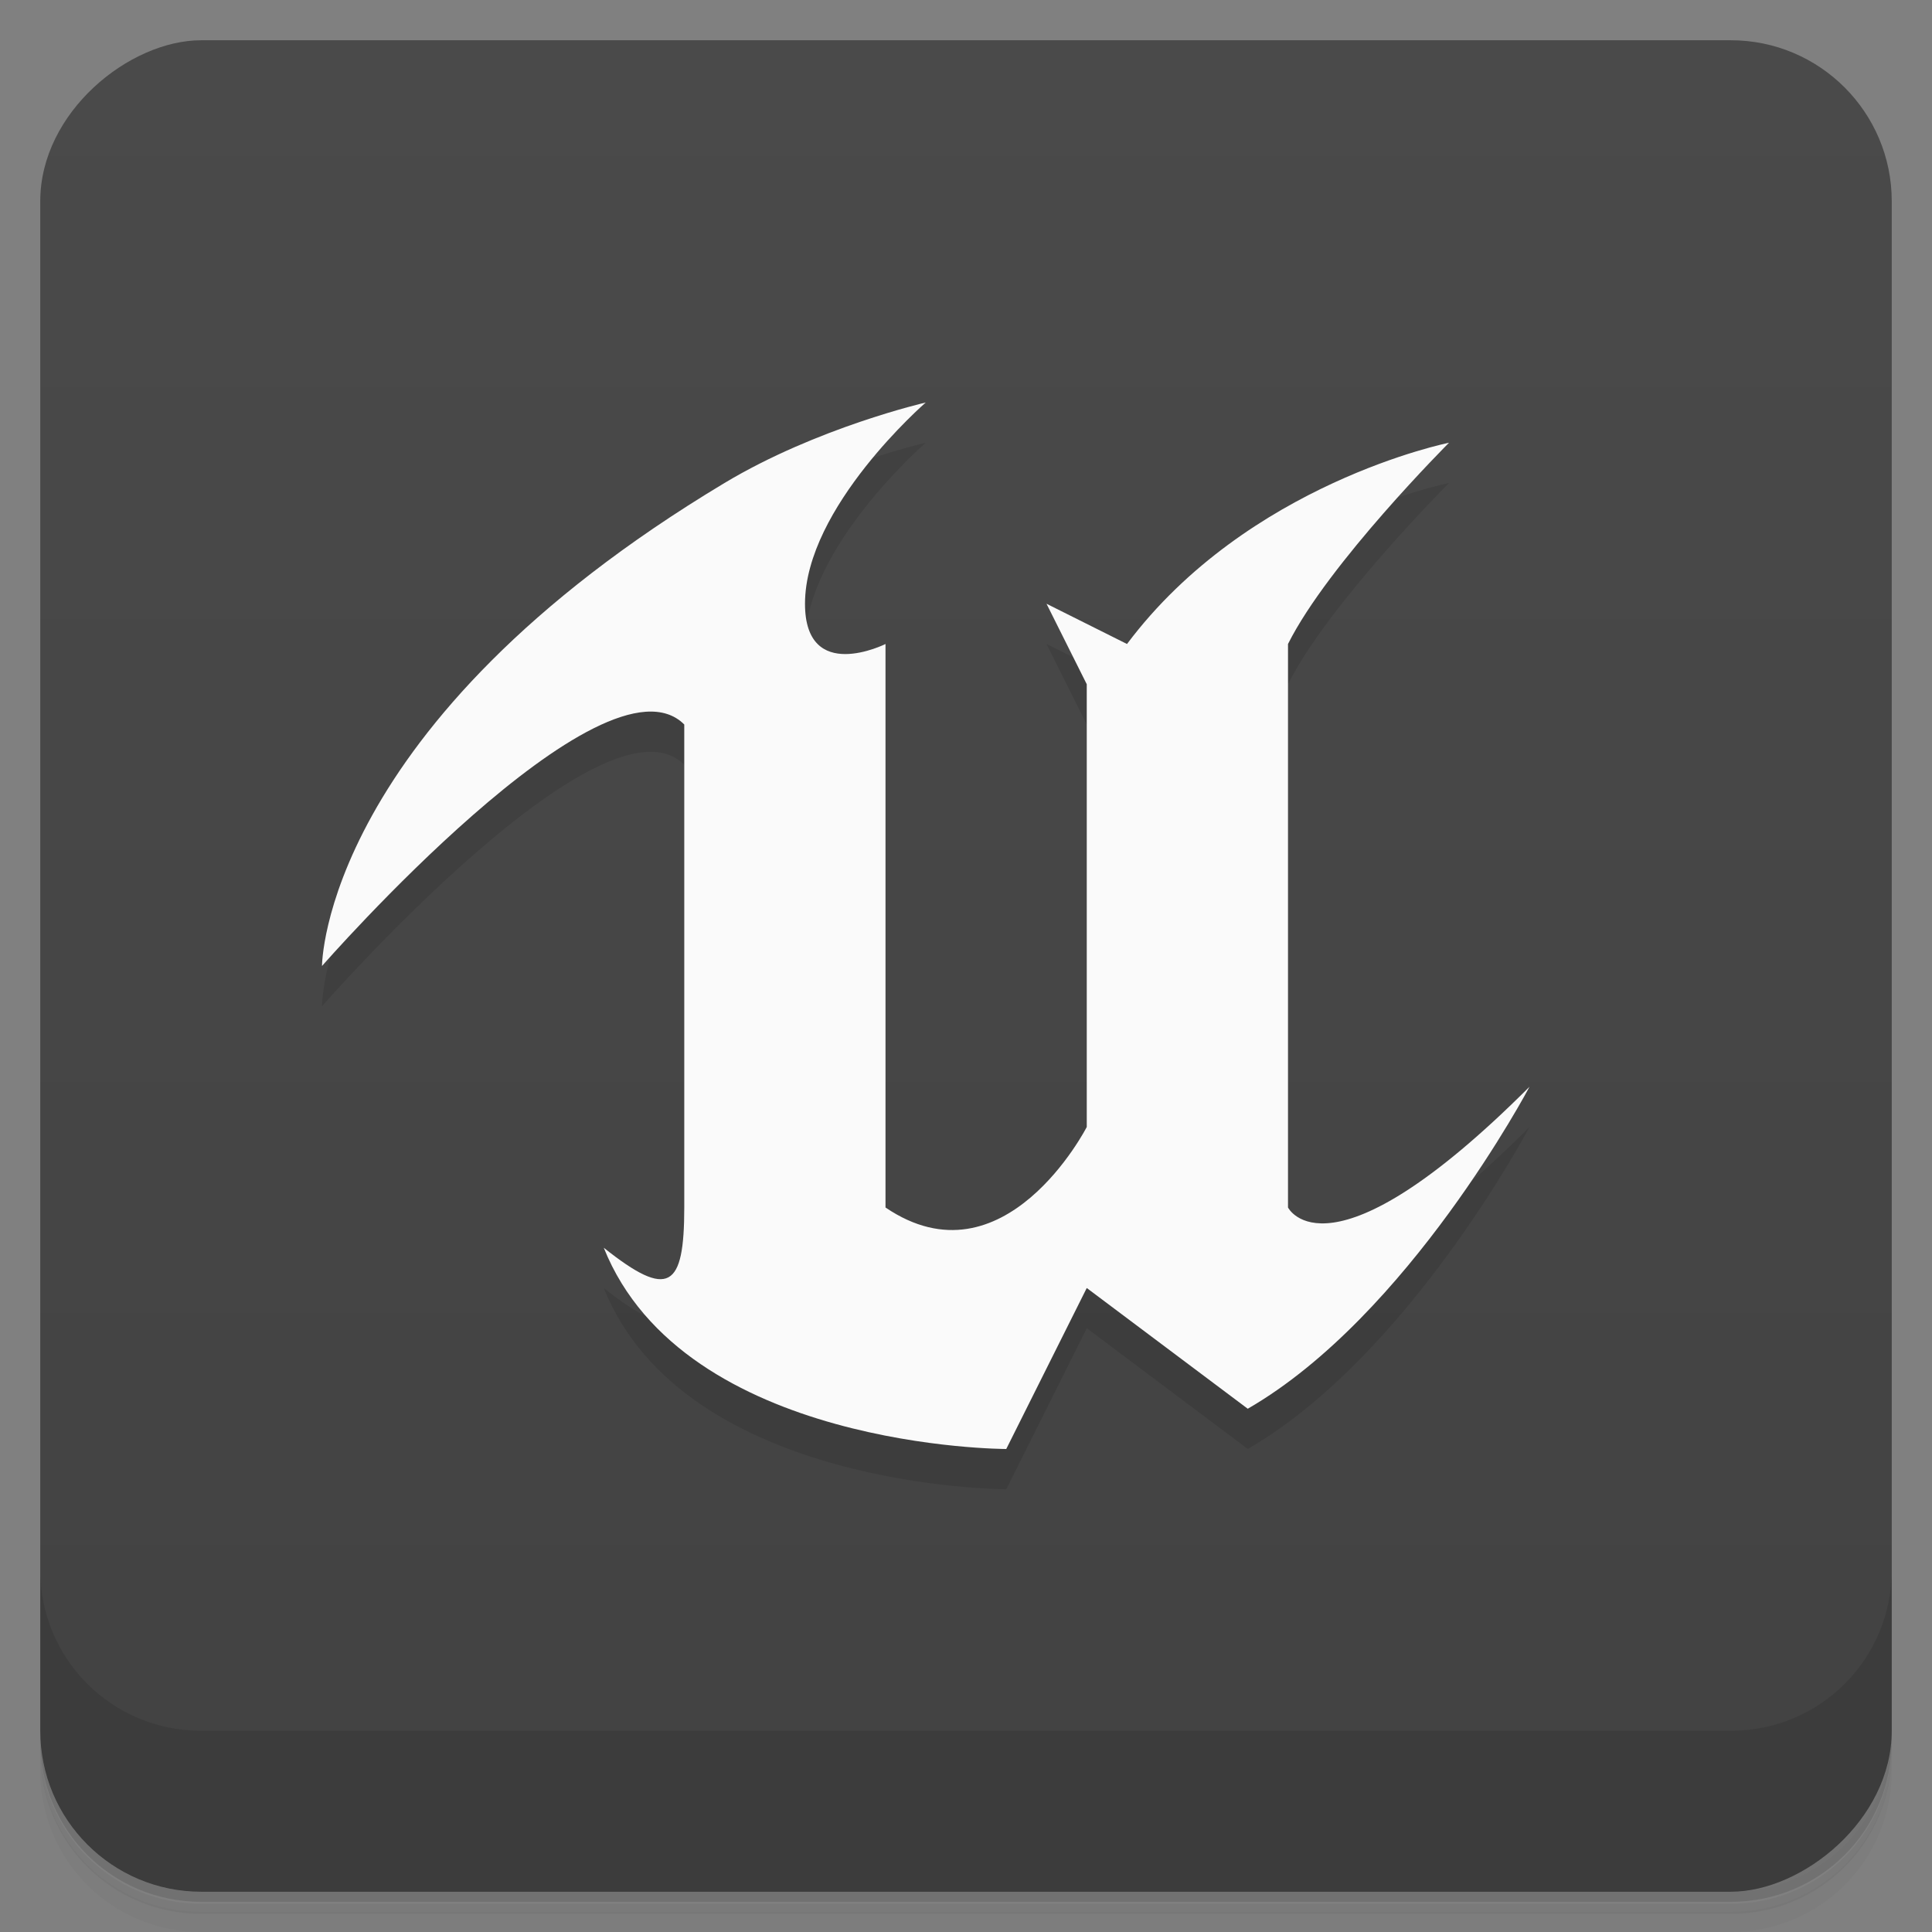 <svg version="1.1" viewBox="0 0 48 48" xmlns="http://www.w3.org/2000/svg">
 <rect x="0" y="0" width="48" height="48" fill="#808080" stroke="none"/>
 <defs>
  <linearGradient id="bg" x1="-47" x2="-1" y1="2.88e-15" y2="6.12e-17" gradientUnits="userSpaceOnUse">
   <stop style="stop-color:#424242" offset="0"/>
   <stop style="stop-color:#4a4a4a" offset="1"/>
  </linearGradient>
 </defs>
 <path d="m1 43v0.25c0 2.22 1.78 4 4 4h38c2.22 0 4-1.78 4-4v-0.25c0 2.22-1.78 4-4 4h-38c-2.22 0-4-1.78-4-4zm0 0.5v0.5c0 2.22 1.78 4 4 4h38c2.22 0 4-1.78 4-4v-0.5c0 2.22-1.78 4-4 4h-38c-2.22 0-4-1.78-4-4z" style="opacity:.02"/>
 <path d="m1 43.3v0.25c0 2.22 1.78 4 4 4h38c2.22 0 4-1.78 4-4v-0.25c0 2.22-1.78 4-4 4h-38c-2.22 0-4-1.78-4-4z" style="opacity:.05"/>
 <path d="m1 43v0.25c0 2.22 1.78 4 4 4h38c2.22 0 4-1.78 4-4v-0.25c0 2.22-1.78 4-4 4h-38c-2.22 0-4-1.78-4-4z" style="opacity:.1"/>
 <rect transform="rotate(-90)" x="-47" y="1" width="46" height="46" rx="4" style="fill:url(#bg)"/>
 <path d="m1 39v4c0 2.22 1.78 4 4 4h38c2.22 0 4-1.78 4-4v-4c0 2.22-1.78 4-4 4h-38c-2.22 0-4-1.78-4-4z" style="opacity:.1"/>
 <path d="m8 25s0-6 10-12c2.3-1.38 5-2 5-2s-3 2.6-3 5l2 15c2.95 2 5-2 5-2v-11l-1-2 2 1c3-4 8-5 8-5s-3 3-4 5v14s1 2 6-3c0 0-3 5.69-7 8l-4-3-2 4s-8 0-10-5c1.62 1.29 2 1 2-1v-12c-2-2-9 6-9 6z" style="opacity:.1"/>
 <path d="m8 24s0-6 10-12c2.3-1.38 5-2 5-2s-3 2.6-3 5c0 2 2 1 2 1v14c2.95 2 5-2 5-2v-11l-1-2 2 1c3-4 8-5 8-5s-3 3-4 5v14s1 2 6-3c0 0-3 5.69-7 8l-4-3-2 4s-8 0-10-5c1.62 1.29 2 1 2-1v-12c-2-2-9 6-9 6z" style="fill:#fafafa"/>
</svg>

